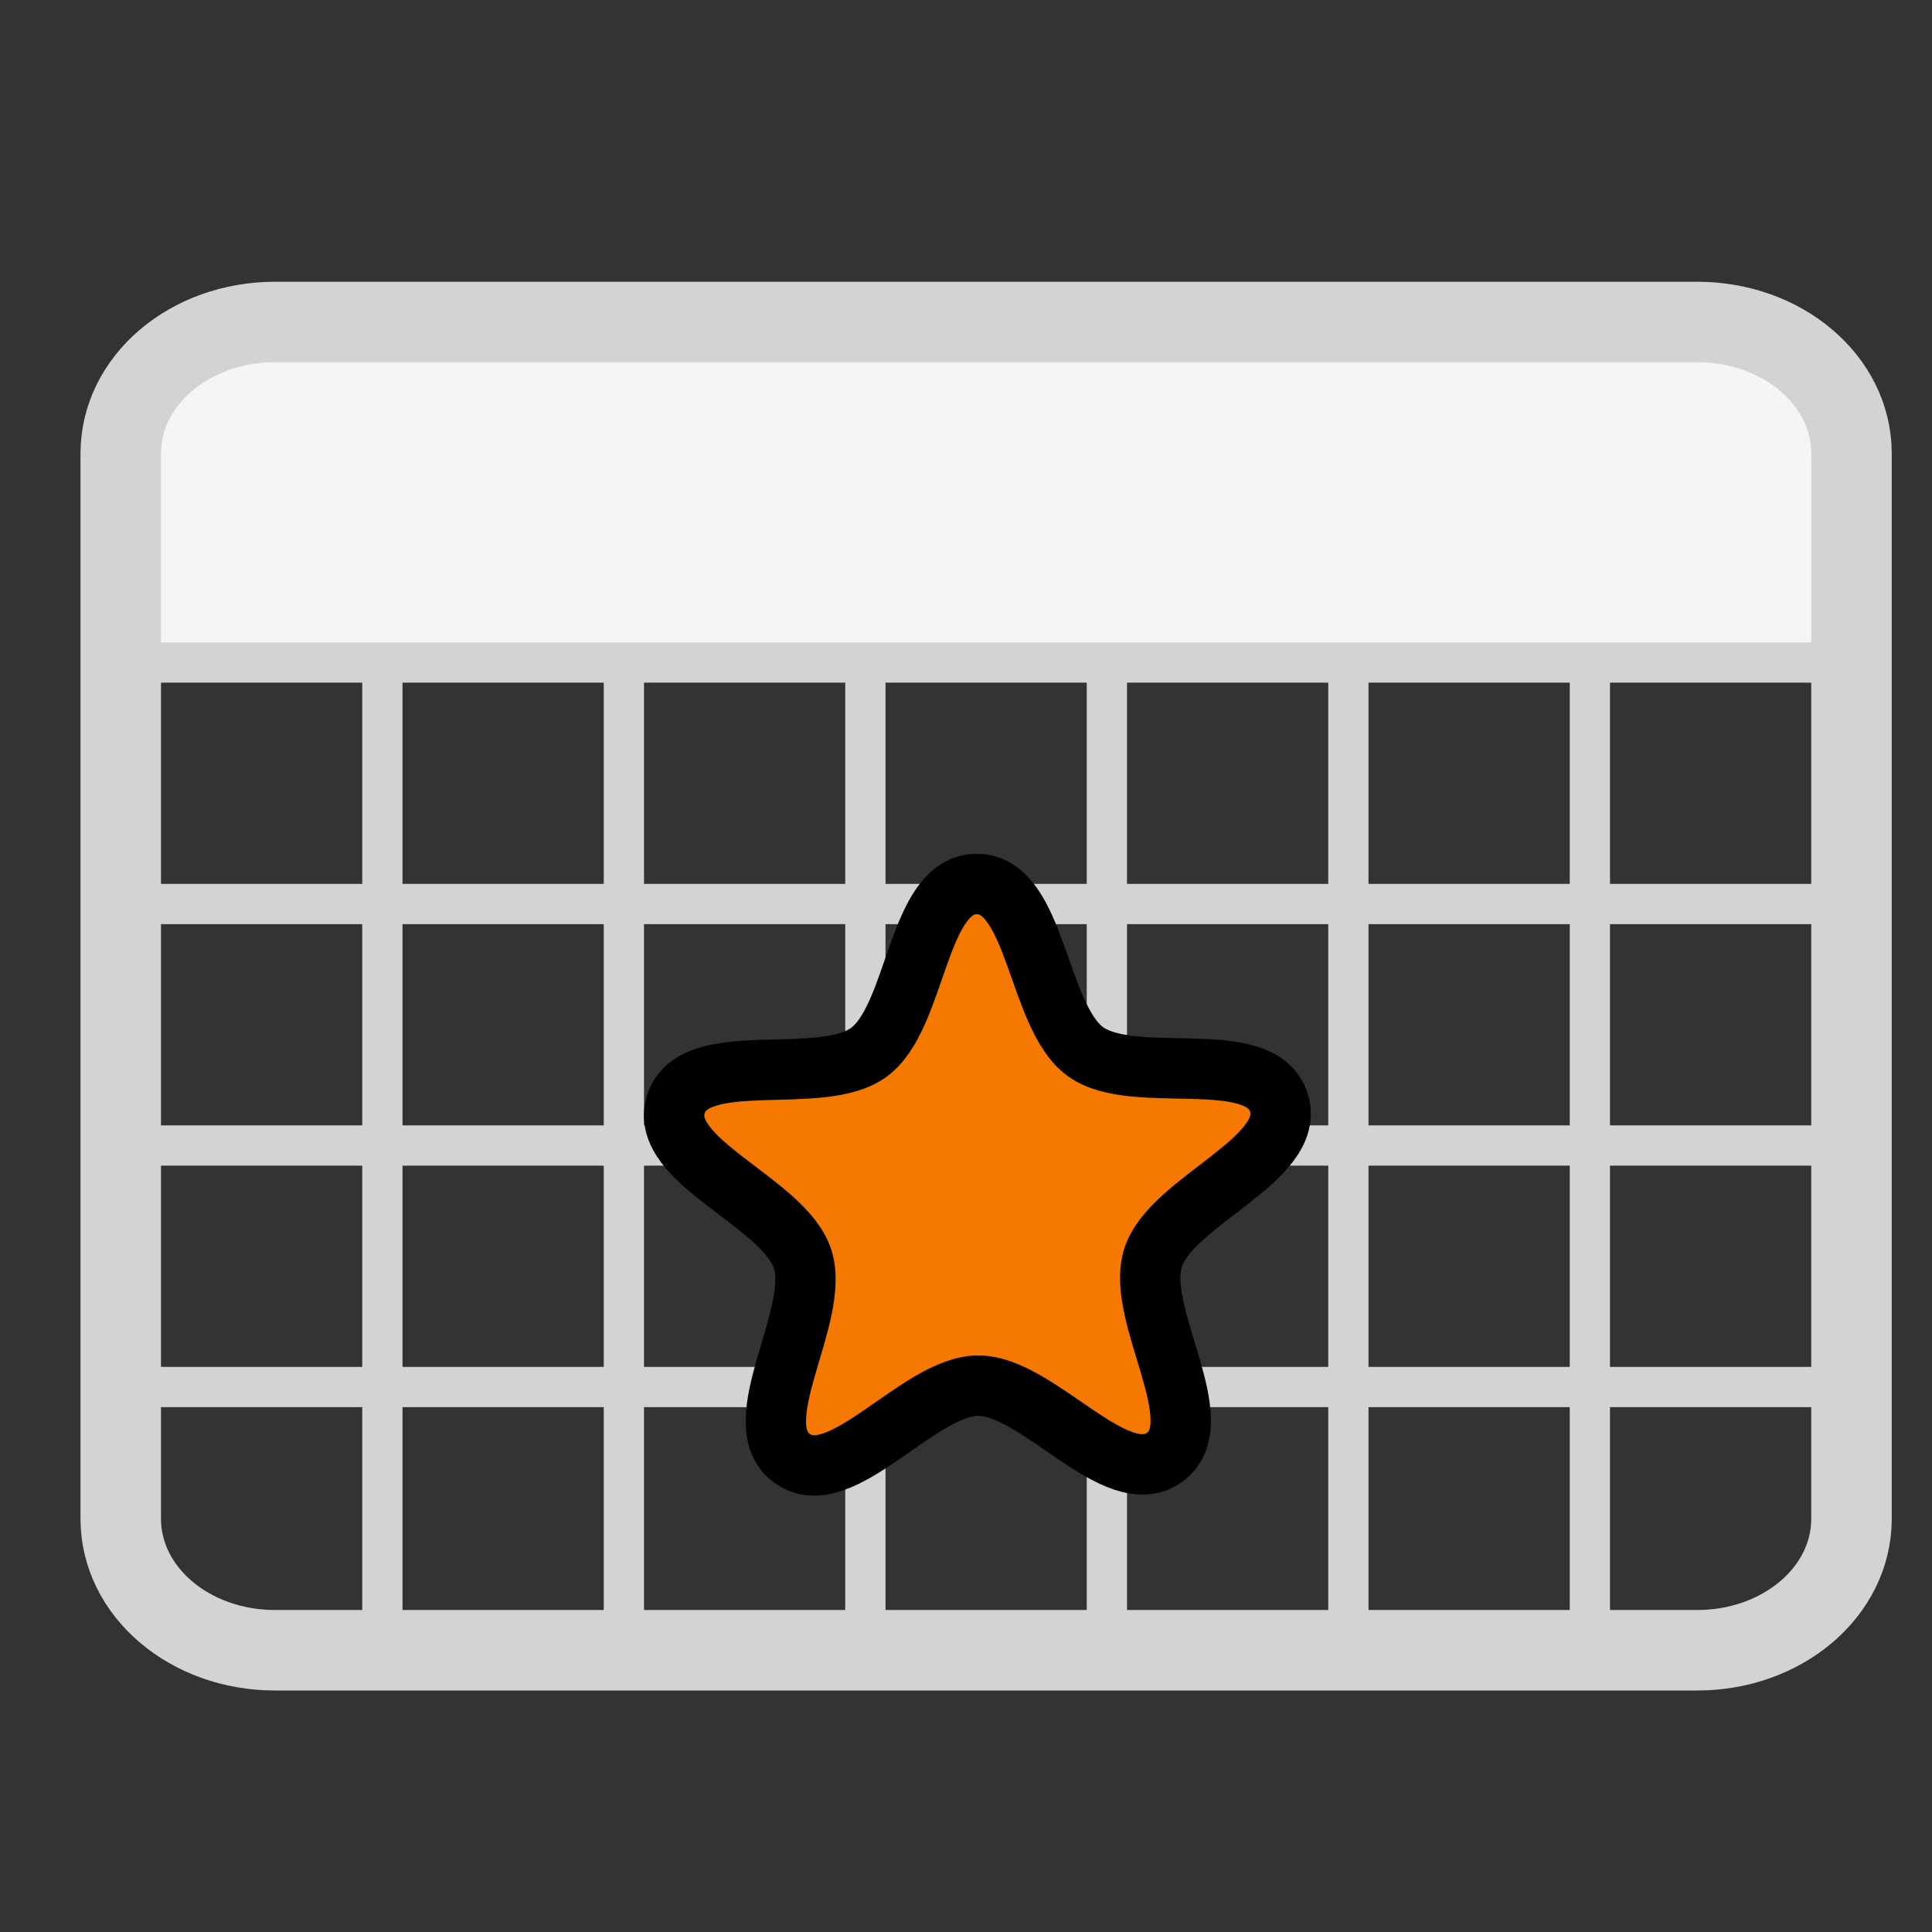 <?xml version="1.0" encoding="UTF-8" standalone="no"?>
<!-- Created with Inkscape (http://www.inkscape.org/) -->
<svg
   xmlns:dc="http://purl.org/dc/elements/1.1/"
   xmlns:cc="http://creativecommons.org/ns#"
   xmlns:rdf="http://www.w3.org/1999/02/22-rdf-syntax-ns#"
   xmlns:svg="http://www.w3.org/2000/svg"
   xmlns="http://www.w3.org/2000/svg"
   xmlns:xlink="http://www.w3.org/1999/xlink"
   xmlns:sodipodi="http://sodipodi.sourceforge.net/DTD/sodipodi-0.dtd"
   xmlns:inkscape="http://www.inkscape.org/namespaces/inkscape"
   width="48"
   height="48"
   id="svg2"
   sodipodi:version="0.32"
   inkscape:version="0.46"
   version="1.0"
   sodipodi:docname="calendar-day.svg"
   inkscape:output_extension="org.inkscape.output.svg.inkscape"
   inkscape:export-filename="/home/aaron/git/youtube-player/share/youtube-player/content/calendar-day.png"
   inkscape:export-xdpi="90"
   inkscape:export-ydpi="90">
  <rect width="100%" height="100%" fill="#333333" stroke="none"/>
  <sodipodi:namedview
     id="base"
     pagecolor="#202e31"
     bordercolor="#666666"
     borderopacity="1.0"
     gridtolerance="10000"
     guidetolerance="10"
     objecttolerance="10"
     inkscape:pageopacity="0"
     inkscape:pageshadow="2"
     inkscape:zoom="8"
     inkscape:cx="17.760009"
     inkscape:cy="24.645123"
     inkscape:document-units="px"
     inkscape:current-layer="layer1"
     showgrid="false"
     inkscape:object-paths="true"
     inkscape:object-nodes="true"
     inkscape:snap-intersection-line-segments="false"
     inkscape:window-width="1680"
     inkscape:window-height="999"
     inkscape:window-x="0"
     inkscape:window-y="27">
    <inkscape:grid
       enabled="true"
       visible="true"
       id="grid3156"
       type="xygrid" />
  </sodipodi:namedview>
  <defs
     id="defs4">
    <linearGradient
       inkscape:collect="always"
       id="linearGradient3237">
      <stop
         style="stop-color:#edd400;stop-opacity:1;"
         offset="0"
         id="stop3239" />
      <stop
         style="stop-color:#edd400;stop-opacity:0;"
         offset="1"
         id="stop3241" />
    </linearGradient>
    <linearGradient
       inkscape:collect="always"
       xlink:href="#linearGradient3237"
       id="linearGradient8214"
       gradientUnits="userSpaceOnUse"
       x1="21"
       y1="28.529"
       x2="22"
       y2="28.529" />
    <linearGradient
       id="linearGradient3807">
      <stop
         style="stop-color:#4e9a06;stop-opacity:1;"
         offset="0"
         id="stop3809" />
      <stop
         style="stop-color:#366b04;stop-opacity:1;"
         offset="1"
         id="stop3811" />
    </linearGradient>
    <linearGradient
       id="linearGradient3266">
      <stop
         id="stop3268"
         offset="0"
         style="stop-color:#964ea8;stop-opacity:1;" />
      <stop
         id="stop3270"
         offset="1"
         style="stop-color:#6a3676;stop-opacity:1;" />
    </linearGradient>
    <linearGradient
       id="linearGradient3242">
      <stop
         id="stop3244"
         offset="0"
         style="stop-color:#336fbc;stop-opacity:1;" />
      <stop
         id="stop3246"
         offset="1"
         style="stop-color:#142e4e;stop-opacity:1;" />
    </linearGradient>
    <linearGradient
       id="linearGradient3236">
      <stop
         style="stop-color:#7fef12;stop-opacity:1;"
         offset="0"
         id="stop3238" />
      <stop
         style="stop-color:#22430b;stop-opacity:1;"
         offset="1"
         id="stop3240" />
    </linearGradient>
    <linearGradient
       id="linearGradient3208">
      <stop
         id="stop3210"
         offset="0"
         style="stop-color:#7fef12;stop-opacity:1;" />
      <stop
         id="stop3212"
         offset="1"
         style="stop-color:#22430b;stop-opacity:1;" />
    </linearGradient>
    <inkscape:perspective
       id="perspective10"
       inkscape:persp3d-origin="372.04724 : 350.78739 : 1"
       inkscape:vp_z="744.09448 : 526.18109 : 1"
       inkscape:vp_y="0 : 1000 : 0"
       inkscape:vp_x="0 : 526.18109 : 1"
       sodipodi:type="inkscape:persp3d" />
    <radialGradient
       gradientUnits="userSpaceOnUse"
       gradientTransform="matrix(1.924,0.209,-6.3805563e-2,0.587,-21.658,0.338)"
       r="21.5"
       fy="9.01"
       fx="22.401"
       cy="9.01"
       cx="22.401"
       id="radialGradient3214"
       xlink:href="#linearGradient3208"
       inkscape:collect="always" />
    <radialGradient
       r="21.5"
       fy="9.01"
       fx="22.401"
       cy="9.01"
       cx="22.401"
       gradientTransform="matrix(1.924,0.209,-6.3805563e-2,0.587,-21.658,20.338)"
       gradientUnits="userSpaceOnUse"
       id="radialGradient3224"
       xlink:href="#linearGradient3208"
       inkscape:collect="always" />
    <linearGradient
       id="linearGradient3266-528">
      <stop
         id="stop3416"
         offset="0"
         style="stop-color:#a756bb;stop-opacity:1;" />
      <stop
         id="stop3418"
         offset="1"
         style="stop-color:#753c83;stop-opacity:1;" />
    </linearGradient>
    <linearGradient
       id="linearGradient3266-528-215">
      <stop
         id="stop3502"
         offset="0"
         style="stop-color:#aa4ec1;stop-opacity:1;" />
      <stop
         id="stop3504"
         offset="1"
         style="stop-color:#773688;stop-opacity:1;" />
    </linearGradient>
    <linearGradient
       id="linearGradient3208-390">
      <stop
         id="stop3508"
         offset="0"
         style="stop-color:#7ef40b;stop-opacity:1;" />
      <stop
         id="stop3510"
         offset="1"
         style="stop-color:#21440b;stop-opacity:1;" />
    </linearGradient>
    <linearGradient
       id="linearGradient3266-528-215-768">
      <stop
         id="stop3608"
         offset="0"
         style="stop-color:#bd57d6;stop-opacity:1;" />
      <stop
         id="stop3610"
         offset="1"
         style="stop-color:#843c97;stop-opacity:1;" />
    </linearGradient>
    <linearGradient
       id="linearGradient3208-390-920">
      <stop
         id="stop3614"
         offset="0"
         style="stop-color:#5ca60b;stop-opacity:1;" />
      <stop
         id="stop3616"
         offset="1"
         style="stop-color:#112305;stop-opacity:1;" />
    </linearGradient>
    <radialGradient
       inkscape:collect="always"
       xlink:href="#linearGradient3807"
       id="radialGradient3978"
       gradientUnits="userSpaceOnUse"
       gradientTransform="matrix(1,0,0,0.227,0,10.435)"
       cx="24.5"
       cy="12.406"
       fx="24.5"
       fy="12.406"
       r="22.5" />
    <radialGradient
       inkscape:collect="always"
       xlink:href="#linearGradient3266-528-215-768"
       id="radialGradient3980"
       gradientUnits="userSpaceOnUse"
       gradientTransform="matrix(0.137,0,0,0.141,20.893,22.763)"
       cx="24.724"
       cy="26.5"
       fx="24.724"
       fy="26.5"
       r="21.276" />
  </defs>
  <g
     id="layer1"
     inkscape:groupmode="layer"
     inkscape:label="Layer 1">
    <rect
       style="opacity:1;fill:#f5f5f5;fill-opacity:1;stroke:none;stroke-width:2;stroke-miterlimit:4;stroke-dasharray:none;stroke-opacity:1"
       id="rect8818"
       width="43.25"
       height="8"
       x="2.75"
       y="8.25"
       rx="1.685"
       ry="1.685" />
    <rect
       y="28.46"
       x="21.5"
       height="6"
       width="6.447"
       id="rect3226"
       style="opacity:1;fill:#f57900;fill-opacity:1;stroke:none;stroke-width:2;stroke-miterlimit:4;stroke-dasharray:none;stroke-opacity:1" />
    <path
       id="path3164"
       d="M 2.947,28.46 L 45.053,28.46 L 45.053,28.46 L 2.947,28.46 z"
       style="opacity:1;fill:none;fill-rule:evenodd;stroke:#d3d3d3;stroke-width:1px;stroke-linecap:butt;stroke-linejoin:miter;stroke-opacity:1" />
    <path
       id="path3166"
       d="M 2.947,22.46 L 45.053,22.46 L 45.053,22.46 L 2.947,22.46 z"
       style="opacity:1;fill:none;fill-rule:evenodd;stroke:#d3d3d3;stroke-width:1px;stroke-linecap:butt;stroke-linejoin:miter;stroke-opacity:1" />
    <path
       style="opacity:1;fill:none;fill-rule:evenodd;stroke:#d3d3d3;stroke-width:1px;stroke-linecap:butt;stroke-linejoin:miter;stroke-opacity:1"
       d="M 2.947,34.46 L 45.053,34.46 L 45.053,34.46 L 2.947,34.46 z"
       id="path3168" />
    <path
       style="opacity:1;fill:url(#linearGradient8214);fill-rule:evenodd;stroke:#d3d3d3;stroke-width:1px;stroke-linecap:butt;stroke-linejoin:miter;stroke-opacity:1"
       d="M 21.5,40.947 L 21.5,16.111 L 21.5,16.111 L 21.5,40.947 z"
       id="path3172" />
    <path
       id="path3174"
       d="M 27.5,40.947 L 27.5,16.111 L 27.5,16.111 L 27.5,40.947 z"
       style="opacity:1;fill:none;fill-rule:evenodd;stroke:#d3d3d3;stroke-width:1px;stroke-linecap:butt;stroke-linejoin:miter;stroke-opacity:1" />
    <path
       style="opacity:1;fill:none;fill-rule:evenodd;stroke:#d3d3d3;stroke-width:1px;stroke-linecap:butt;stroke-linejoin:miter;stroke-opacity:1"
       d="M 33.5,40.947 L 33.5,16.111 L 33.5,16.111 L 33.5,40.947 z"
       id="path3176" />
    <path
       id="path3178"
       d="M 15.5,40.947 L 15.5,16.111 L 15.5,16.111 L 15.5,40.947 z"
       style="opacity:1;fill:none;fill-rule:evenodd;stroke:#d3d3d3;stroke-width:1px;stroke-linecap:butt;stroke-linejoin:miter;stroke-opacity:1" />
    <path
       style="opacity:1;fill:none;fill-rule:evenodd;stroke:#d3d3d3;stroke-width:1px;stroke-linecap:butt;stroke-linejoin:miter;stroke-opacity:1"
       d="M 9.5,40.947 L 9.5,16.111 L 9.5,16.111 L 9.5,40.947 z"
       id="path3180" />
    <path
       id="path3182"
       d="M 39.5,40.947 L 39.5,16.111 L 39.5,16.111 L 39.5,40.947 z"
       style="opacity:1;fill:none;fill-rule:evenodd;stroke:#d3d3d3;stroke-width:1px;stroke-linecap:butt;stroke-linejoin:miter;stroke-opacity:1" />
    <path
       id="rect2383"
       d="M 6.835,8 L 42.165,8 C 44.29,8 46,9.457 46,11.267 L 46,37.733 C 46,39.543 44.29,41 42.165,41 L 6.835,41 C 4.71,41 3,39.543 3,37.733 L 3,11.267 C 3,9.457 4.71,8 6.835,8 z"
       style="opacity:1;fill:none;fill-opacity:1;stroke:#d3d3d3;stroke-width:2;stroke-miterlimit:4;stroke-dasharray:none;stroke-opacity:1" />
    <path
       style="opacity:1;fill:none;fill-rule:evenodd;stroke:#d3d3d3;stroke-width:1px;stroke-linecap:butt;stroke-linejoin:miter;stroke-opacity:1"
       d="M 2.947,16.46 L 45.053,16.46 L 45.053,16.46 L 2.947,16.46 z"
       id="path8221" />
    <path
       transform="matrix(1.275,0.198,-0.198,1.276,-440.406,-1333.465)"
       sodipodi:type="star"
       style="fill:#f57900;fill-opacity:1;fill-rule:nonzero;stroke:#000000;stroke-width:1.162;marker:none;stroke-miterlimit:4;stroke-dasharray:none;stroke-opacity:1;visibility:visible;display:inline;overflow:visible;enable-background:accumulate"
       id="path8278"
       sodipodi:sides="5"
       sodipodi:cx="517.90625"
       sodipodi:cy="988.05878"
       sodipodi:r1="6.102798"
       sodipodi:r2="3.5487635"
       sodipodi:arg1="0.78539816"
       sodipodi:arg2="1.4137167"
       inkscape:flatsided="false"
       inkscape:rounded="0.3"
       inkscape:randomized="0"
       d="M 522.222,992.374 C 521.406,993.19 519.601,991.383 518.461,991.564 C 517.322,991.744 516.164,994.02 515.136,993.496 C 514.107,992.973 515.268,990.698 514.744,989.67 C 514.22,988.642 511.698,988.244 511.879,987.104 C 512.059,985.964 514.581,986.365 515.397,985.549 C 516.213,984.733 515.812,982.212 516.952,982.031 C 518.091,981.851 518.489,984.373 519.517,984.897 C 520.546,985.421 522.82,984.26 523.344,985.288 C 523.868,986.316 521.592,987.474 521.411,988.614 C 521.231,989.754 523.038,991.558 522.222,992.374 z" />
  </g>
</svg>
